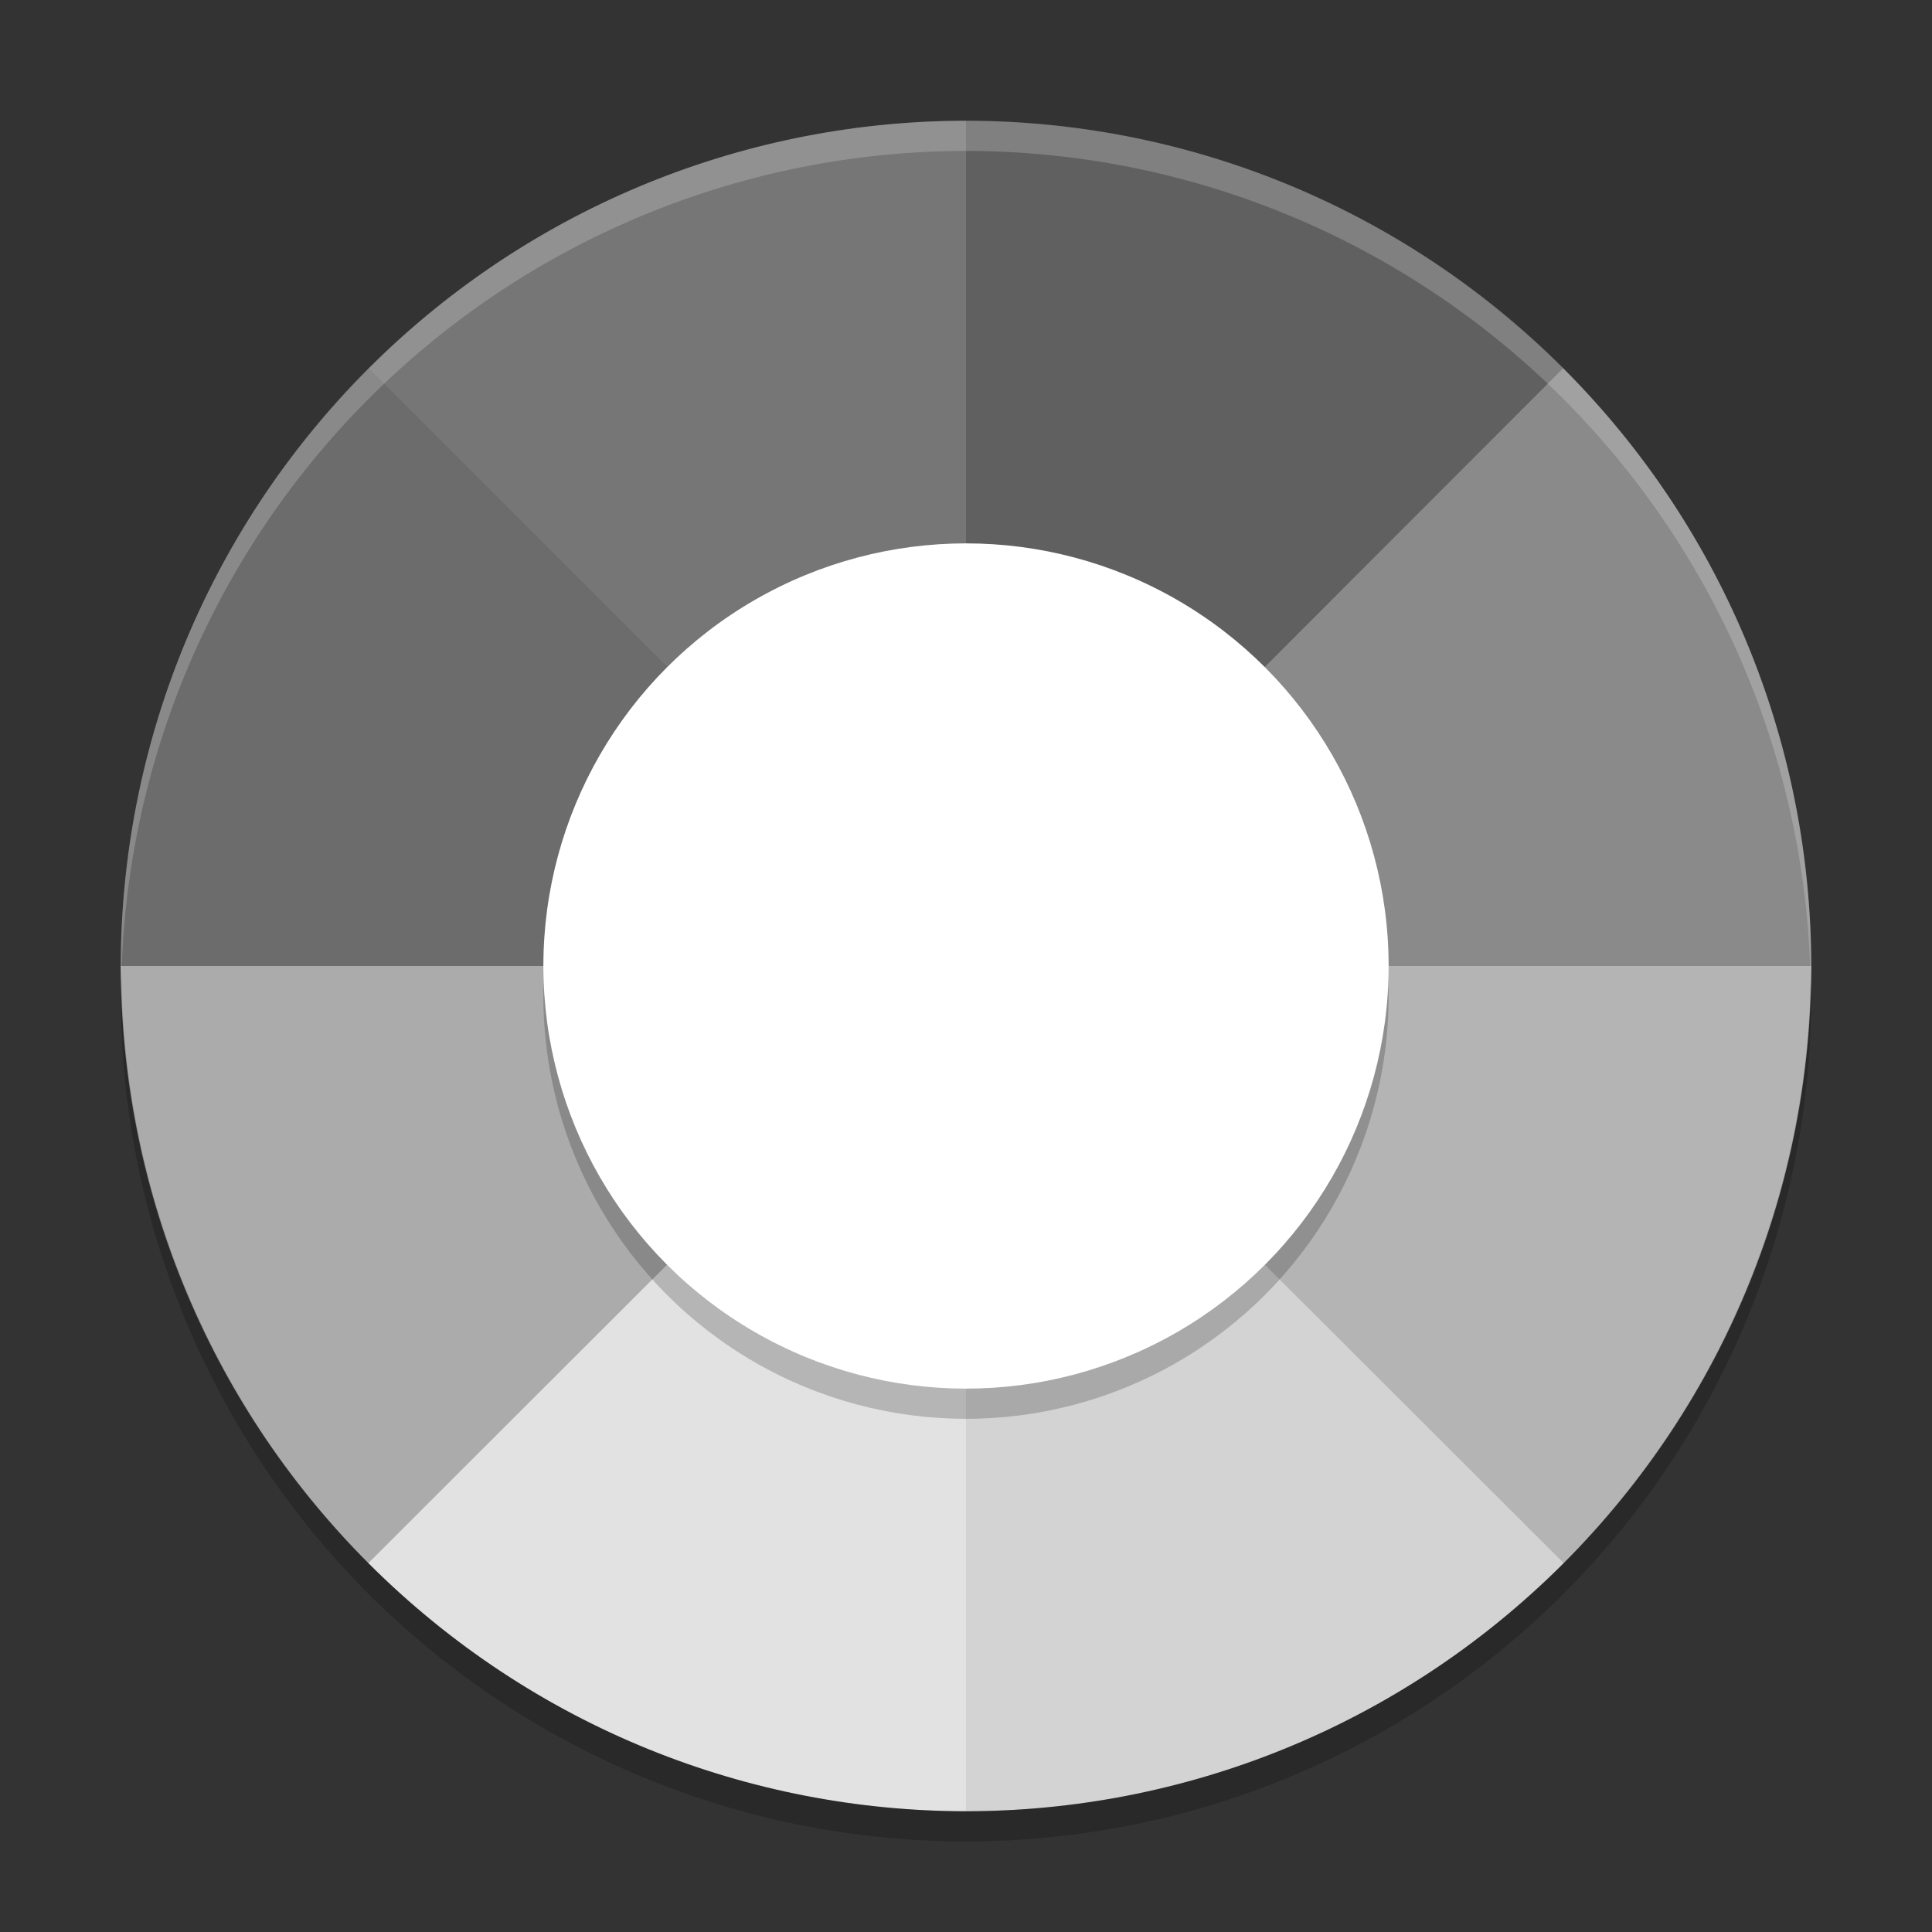 <svg xmlns="http://www.w3.org/2000/svg" width="64" height="64" version="1">
 <rect width="100%" height="100%" fill="#333333" stroke="none"/>
 <path style="fill:#767676" d="M 12.2,12.219 C 17.68,6.744 24.849,4.005 32,4 l 0,28 z"/>
 <path style="fill:#606060" d="M 51.8,12.219 C 46.319,6.744 39.152,4.005 32,4 l 0,28 z"/>
 <path style="fill:#6c6c6c" d="M 12.219,12.2 C 6.744,17.68 4.005,24.848 4,32 l 28,0 z"/>
 <path style="fill:#ababab" d="M 12.219,51.8 C 6.744,46.32 4.005,39.152 4,32 l 28,0 z"/>
 <path style="fill:#8a8a8a" d="m 51.781,12.2 c 5.475,5.48 8.214,12.648 8.219,19.8 l -28,0 z"/>
 <path style="fill:#b4b4b4" d="M 51.782,51.8 C 57.255,46.319 59.996,39.152 60,32 l -28,0 z"/>
 <path style="fill:#e2e2e2" d="m 12.2,51.781 c 5.48,5.475 12.648,8.214 19.8,8.219 l 0,-28 z"/>
 <path style="fill:#d3d3d3" d="m 51.8,51.782 c -5.481,5.474 -12.648,8.214 -19.8,8.218 l 0,-28 z"/>
 <circle style="opacity:0.2" cx="32" cy="33" r="14"/>
 <circle style="fill:#ffffff" cx="32" cy="32" r="14"/>
 <path style="opacity:0.2;fill:#ffffff" d="M 32,4 A 28,28.022 0 0 0 4,32.022 28,28.022 0 0 0 4.021,32.428 28,28.022 0 0 1 32,5 28,28.022 0 0 1 59.979,32.6 28,28.022 0 0 0 60,32.022 28,28.022 0 0 0 32,4 Z"/>
 <path style="opacity:0.2" d="M 4.021,32.395 A 28,28.027 0 0 0 4,32.973 28,28.027 0 0 0 32,61 28,28.027 0 0 0 60,32.973 28,28.027 0 0 0 59.979,32.566 28,28.027 0 0 1 32,60 28,28.027 0 0 1 4.021,32.395 Z"/>
</svg>

